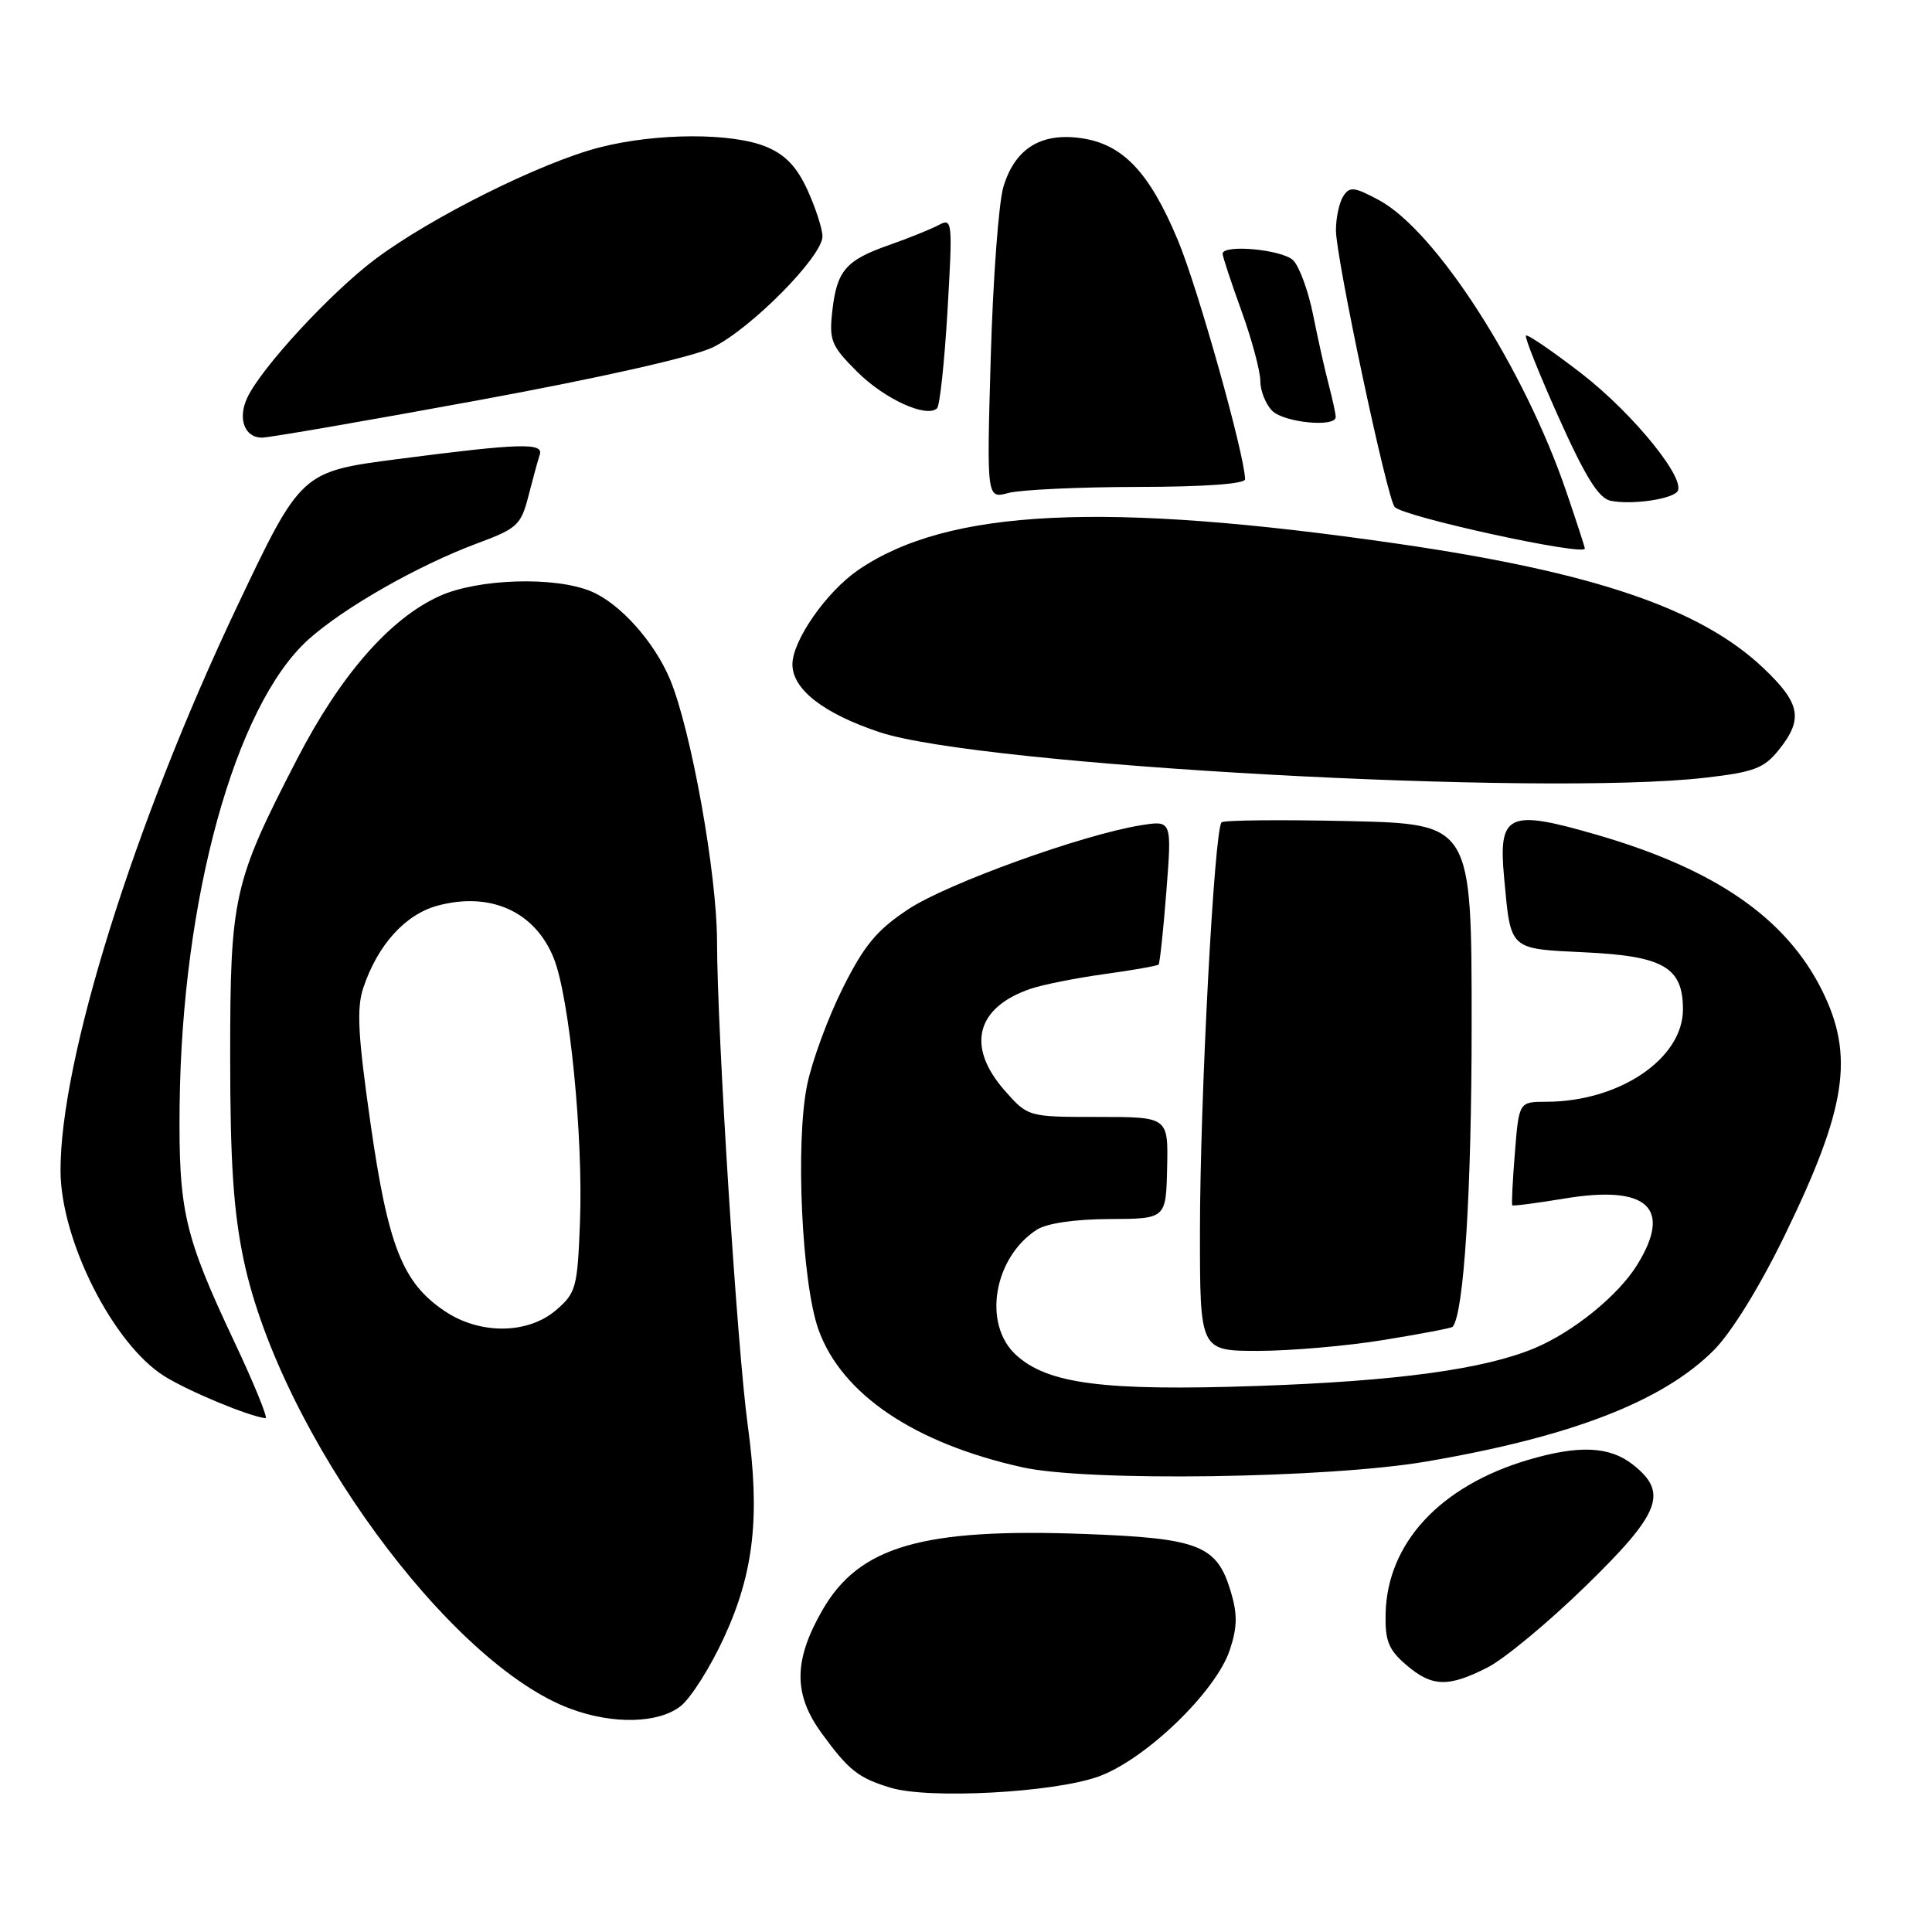<?xml version="1.0" encoding="UTF-8" standalone="no"?>
<!DOCTYPE svg PUBLIC "-//W3C//DTD SVG 1.1//EN" "http://www.w3.org/Graphics/SVG/1.1/DTD/svg11.dtd" >
<svg xmlns="http://www.w3.org/2000/svg" xmlns:xlink="http://www.w3.org/1999/xlink" version="1.1" viewBox="0 0 256 256">
 <g >
 <path fill="currentColor"
d=" M 145.50 235.42 C 151.73 233.21 161.13 224.16 162.96 218.61 C 163.96 215.60 163.98 213.88 163.08 210.87 C 161.24 204.74 158.88 203.82 143.73 203.26 C 122.16 202.46 113.82 204.89 108.95 213.39 C 105.15 220.02 105.12 224.48 108.83 229.60 C 112.45 234.58 113.71 235.58 118.00 236.88 C 123.05 238.42 139.53 237.54 145.50 235.42 Z  M 90.19 226.07 C 91.54 225.01 94.13 220.91 95.94 216.97 C 99.90 208.39 100.73 200.93 99.09 188.93 C 97.68 178.72 95.03 136.89 95.01 124.75 C 95.00 115.79 91.57 96.68 88.77 89.99 C 86.68 85.02 82.14 79.95 78.33 78.36 C 73.52 76.35 63.33 76.67 58.22 78.99 C 51.65 81.97 45.11 89.46 39.37 100.57 C 30.92 116.92 30.50 118.77 30.50 140.00 C 30.50 154.02 30.94 160.56 32.30 167.00 C 37.15 189.85 59.54 220.54 75.67 226.45 C 81.29 228.52 87.27 228.36 90.19 226.07 Z  M 197.12 220.94 C 199.34 219.81 205.17 214.97 210.08 210.19 C 220.05 200.48 221.09 197.79 216.37 194.07 C 213.26 191.63 209.21 191.45 202.43 193.46 C 190.80 196.92 183.80 204.49 183.60 213.84 C 183.52 217.41 183.99 218.60 186.31 220.59 C 189.74 223.54 191.89 223.61 197.12 220.94 Z  M 189.00 193.66 C 208.21 190.38 220.31 185.69 227.07 178.93 C 229.41 176.59 233.12 170.59 236.44 163.78 C 244.69 146.84 245.75 139.91 241.42 131.21 C 236.64 121.63 227.27 115.16 211.57 110.61 C 199.79 107.19 198.51 107.80 199.31 116.37 C 200.20 125.98 199.90 125.70 210.02 126.19 C 220.43 126.68 223.00 128.18 223.00 133.75 C 223.00 140.28 214.56 145.98 204.89 145.99 C 201.27 146.00 201.27 146.00 200.73 152.75 C 200.43 156.46 200.27 159.60 200.39 159.71 C 200.50 159.83 203.62 159.42 207.32 158.81 C 218.30 156.99 221.62 160.02 216.94 167.59 C 214.43 171.66 208.50 176.47 203.34 178.64 C 196.64 181.44 185.04 183.02 166.50 183.65 C 146.20 184.34 138.78 183.38 134.59 179.50 C 130.19 175.42 131.67 166.65 137.37 162.95 C 138.69 162.10 142.36 161.55 147.00 161.53 C 154.50 161.50 154.50 161.50 154.65 154.75 C 154.80 148.00 154.80 148.00 145.50 148.00 C 136.21 148.00 136.21 148.00 133.10 144.47 C 128.00 138.65 129.33 133.49 136.56 131.02 C 138.18 130.47 142.59 129.59 146.36 129.07 C 150.13 128.55 153.35 127.98 153.52 127.81 C 153.68 127.64 154.15 123.27 154.55 118.10 C 155.28 108.70 155.28 108.70 151.18 109.35 C 143.45 110.59 125.50 117.07 120.35 120.48 C 116.18 123.24 114.51 125.25 111.67 130.93 C 109.73 134.81 107.61 140.56 106.96 143.71 C 105.37 151.34 106.24 170.03 108.46 176.20 C 111.54 184.76 121.17 191.25 135.50 194.43 C 144.16 196.35 175.97 195.89 189.00 193.66 Z  M 31.03 177.75 C 24.41 163.69 23.66 160.45 23.80 146.54 C 24.09 119.11 31.14 93.53 40.83 84.77 C 45.51 80.55 55.36 74.93 63.23 72.00 C 68.56 70.02 69.03 69.58 70.03 65.69 C 70.62 63.38 71.29 60.94 71.52 60.25 C 72.06 58.63 68.88 58.73 52.70 60.83 C 39.89 62.50 39.89 62.50 31.35 80.50 C 17.72 109.25 7.96 140.48 8.02 155.16 C 8.06 164.38 14.99 178.08 21.76 182.34 C 24.94 184.33 32.93 187.66 35.18 187.92 C 35.55 187.96 33.69 183.39 31.03 177.75 Z  M 183.36 177.55 C 188.23 176.76 192.34 175.98 192.48 175.81 C 193.98 174.08 195.00 157.81 195.00 135.76 C 195.00 109.18 195.00 109.18 178.75 108.80 C 169.81 108.60 162.22 108.67 161.87 108.96 C 160.90 109.79 159.00 145.71 159.00 163.26 C 159.00 179.00 159.00 179.00 166.75 179.00 C 171.01 178.99 178.49 178.35 183.36 177.55 Z  M 225.97 103.05 C 232.45 102.30 233.74 101.81 235.72 99.34 C 238.96 95.29 238.57 93.20 233.72 88.58 C 225.41 80.65 211.23 75.82 185.16 72.04 C 146.29 66.41 125.60 67.41 113.73 75.52 C 109.52 78.40 105.00 84.87 105.00 88.03 C 105.00 91.34 109.11 94.54 116.56 97.02 C 129.87 101.45 204.33 105.55 225.97 103.05 Z  M 210.00 72.68 C 210.00 72.50 208.91 69.15 207.58 65.25 C 201.99 48.80 190.26 30.55 182.69 26.50 C 179.43 24.75 178.83 24.69 177.99 26.00 C 177.46 26.82 177.02 28.85 177.02 30.50 C 177.00 34.10 183.82 66.21 184.81 67.19 C 186.16 68.53 210.00 73.72 210.00 72.68 Z  M 222.21 65.19 C 223.66 63.74 216.50 54.87 209.54 49.48 C 205.70 46.52 202.40 44.26 202.20 44.47 C 202.00 44.67 203.96 49.58 206.56 55.37 C 210.06 63.18 211.83 66.01 213.39 66.35 C 216.00 66.90 221.17 66.23 222.21 65.19 Z  M 150.75 64.52 C 159.58 64.51 164.99 64.12 164.98 63.50 C 164.90 60.17 158.74 38.23 156.10 31.89 C 152.30 22.77 148.75 19.04 143.13 18.29 C 137.86 17.58 134.48 19.73 132.96 24.74 C 132.33 26.81 131.58 36.96 131.28 47.30 C 130.74 66.10 130.74 66.10 133.62 65.32 C 135.20 64.90 142.91 64.53 150.75 64.52 Z  M 63.30 53.05 C 79.51 50.07 91.81 47.30 94.44 46.03 C 99.49 43.58 109.01 33.95 108.98 31.31 C 108.97 30.31 108.08 27.57 107.01 25.21 C 105.61 22.13 104.08 20.51 101.56 19.46 C 97.02 17.57 86.99 17.60 79.46 19.53 C 71.70 21.52 57.04 28.83 49.67 34.38 C 43.77 38.83 34.67 48.68 32.77 52.69 C 31.46 55.45 32.40 58.00 34.72 57.99 C 35.70 57.98 48.56 55.76 63.30 53.05 Z  M 176.99 55.25 C 176.99 54.84 176.57 52.92 176.07 51.00 C 175.56 49.08 174.63 44.91 174.00 41.75 C 173.37 38.59 172.18 35.33 171.36 34.50 C 169.92 33.06 162.00 32.33 162.00 33.63 C 162.00 33.97 163.12 37.38 164.50 41.19 C 165.88 45.00 167.00 49.19 167.00 50.49 C 167.00 51.79 167.71 53.56 168.57 54.43 C 170.14 56.00 177.00 56.67 176.99 55.25 Z  M 125.55 41.16 C 126.24 29.27 126.20 28.85 124.38 29.82 C 123.35 30.37 120.40 31.56 117.83 32.46 C 112.05 34.49 110.88 35.86 110.28 41.25 C 109.85 45.12 110.15 45.84 113.59 49.27 C 117.20 52.87 122.75 55.41 124.16 54.11 C 124.53 53.77 125.15 47.95 125.55 41.16 Z  M 58.90 173.71 C 53.34 169.97 51.42 165.11 49.10 148.89 C 47.43 137.21 47.23 133.60 48.14 130.89 C 50.05 125.19 53.70 121.16 57.99 120.00 C 65.00 118.12 70.90 120.79 73.38 126.98 C 75.46 132.18 77.29 150.60 76.85 161.94 C 76.52 170.61 76.33 171.32 73.69 173.59 C 69.94 176.81 63.58 176.87 58.90 173.71 Z "/>
</g>
</svg>